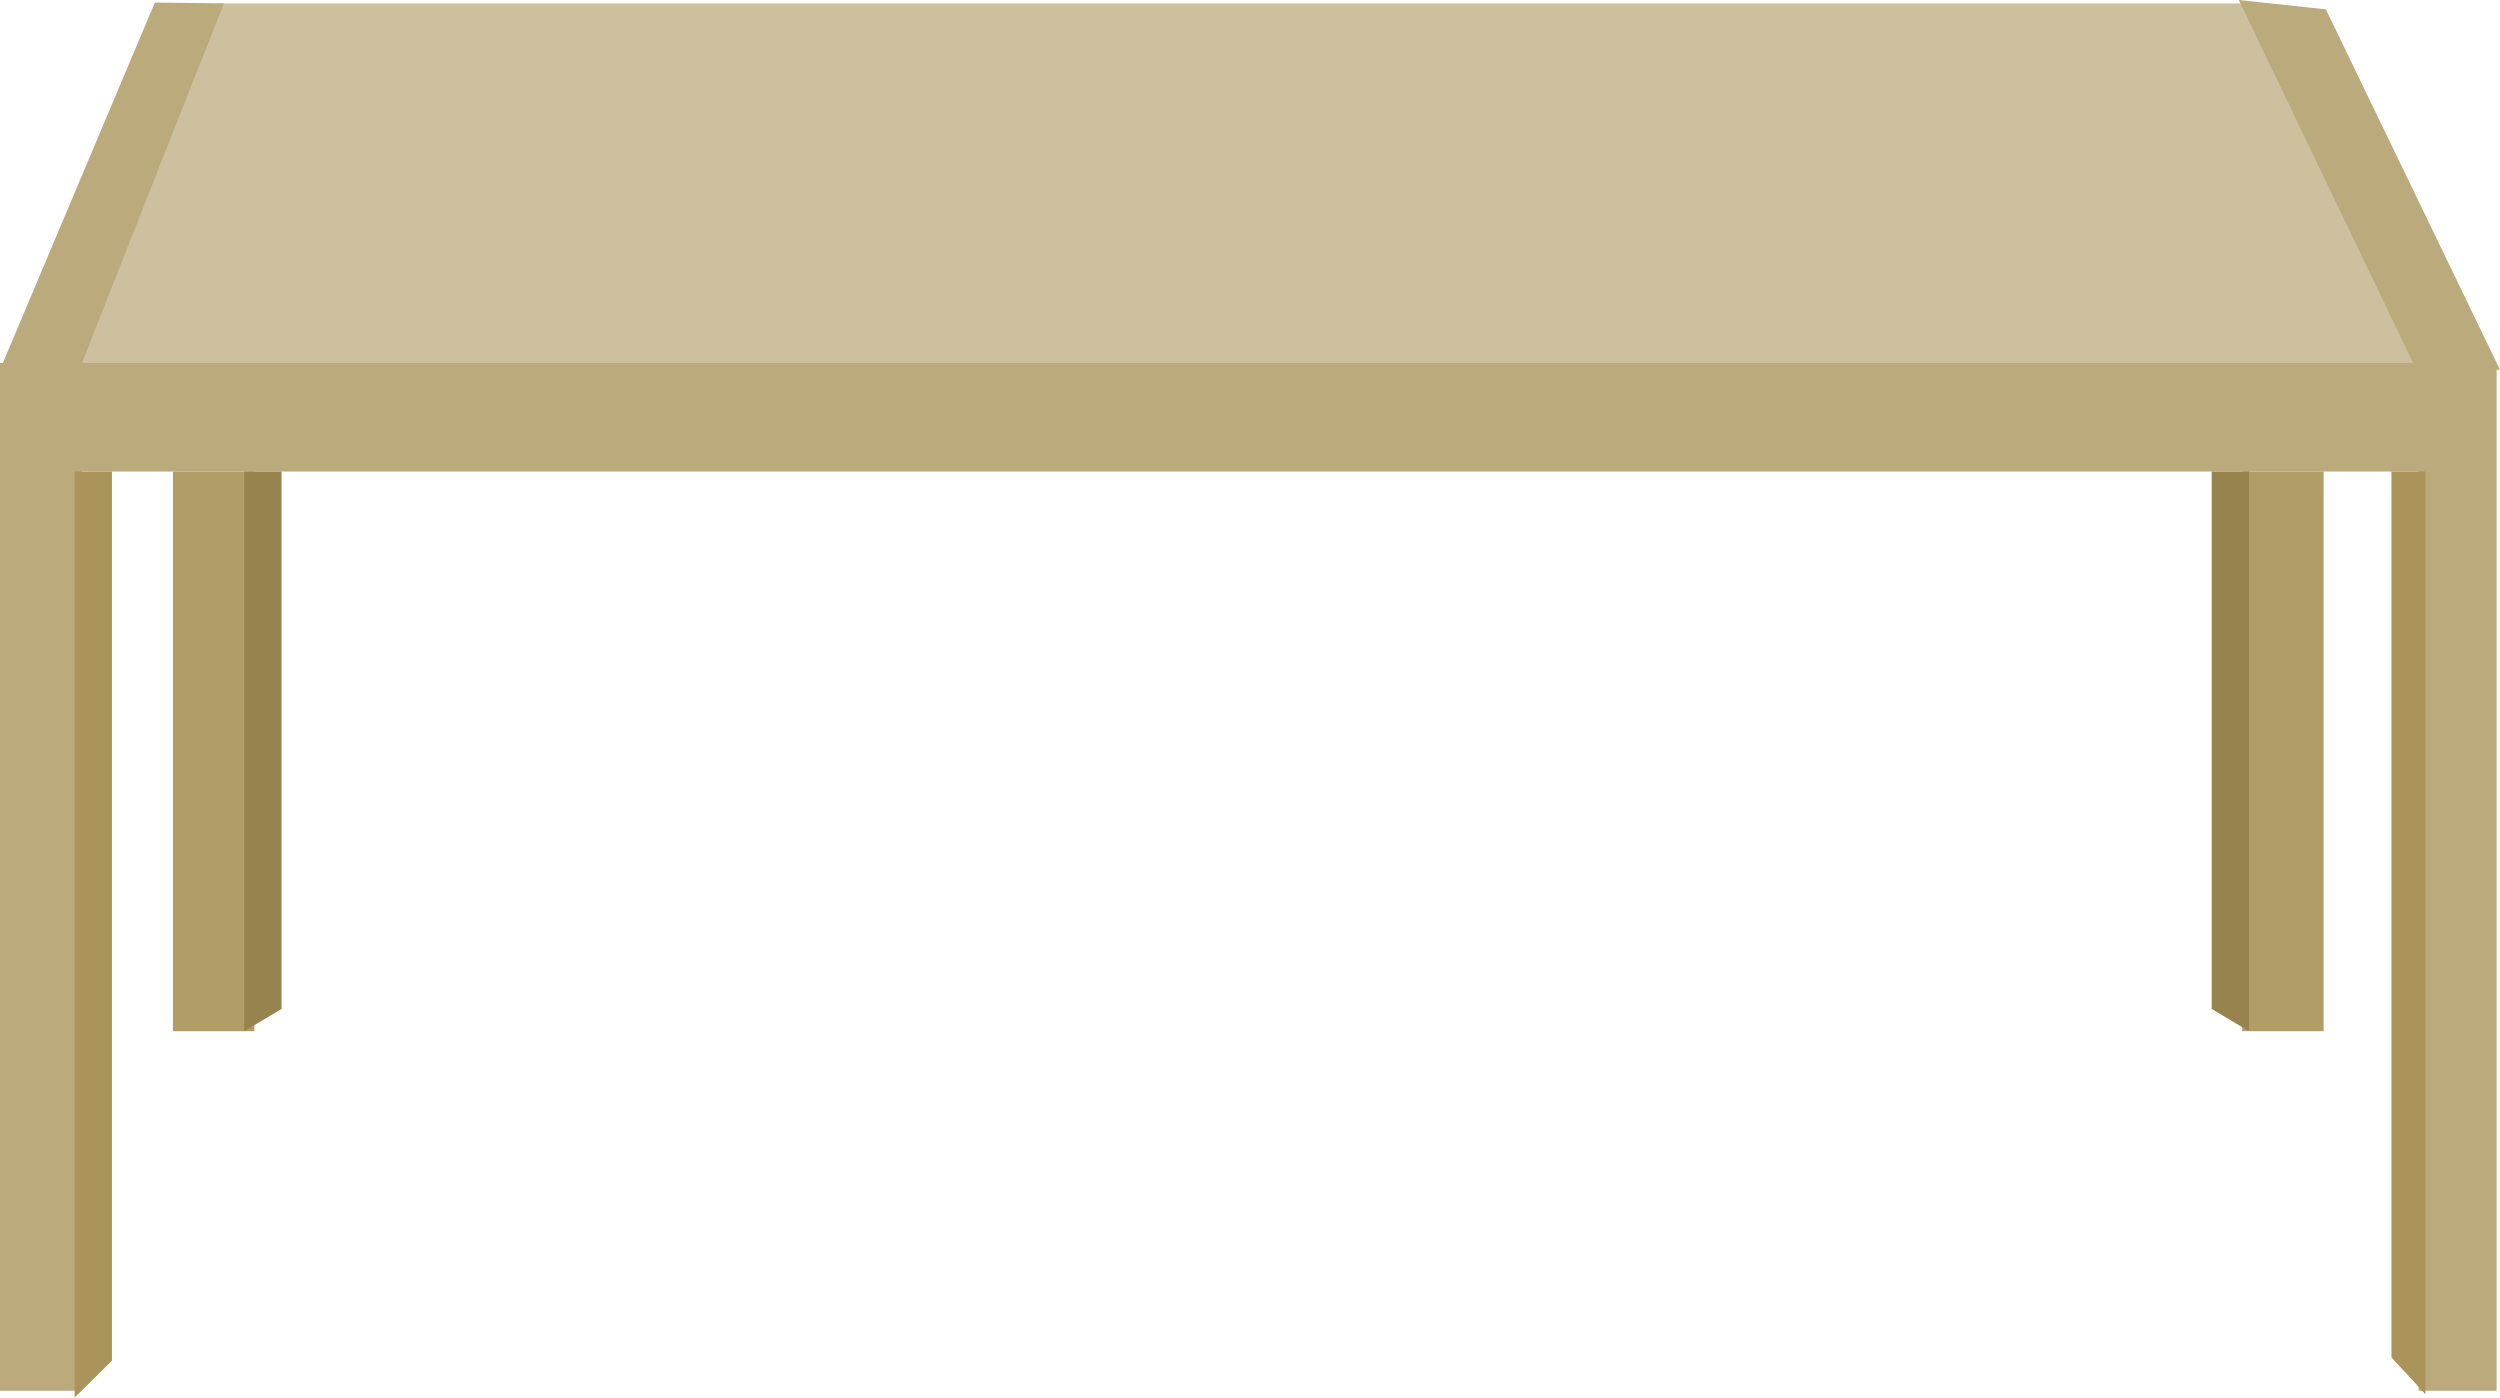 <svg width="737" height="412" fill="none" xmlns="http://www.w3.org/2000/svg"><path d="M63.817 1h599.637L715 109H21L63.817 1z" fill="#CCC09E"/><path d="M22 107h693v32H22v-32z" fill="#BBAA7C"/><path fill="#BBAA7C" d="M713 107h23v303h-23zM0 107h24v303H0z"/><path fill="#B19D68" d="M51 139h24v165H51zm610 0h24v165h-24z"/><path d="M45.652.76L0 109h23.348L66 1 45.652.76zm640.015 2L737 109h-24.66L660 0l25.667 2.76z" fill="#BBAA7C"/><path d="M705 400.161L715 411V139h-10v261.161zm-672 .96L22 412V139h11v262.121z" fill="#AA945A"/><path d="M652 297.425L663 304V139h-11v158.425zm-569 0L72 304V139h11v158.425z" fill="#97834E"/></svg>